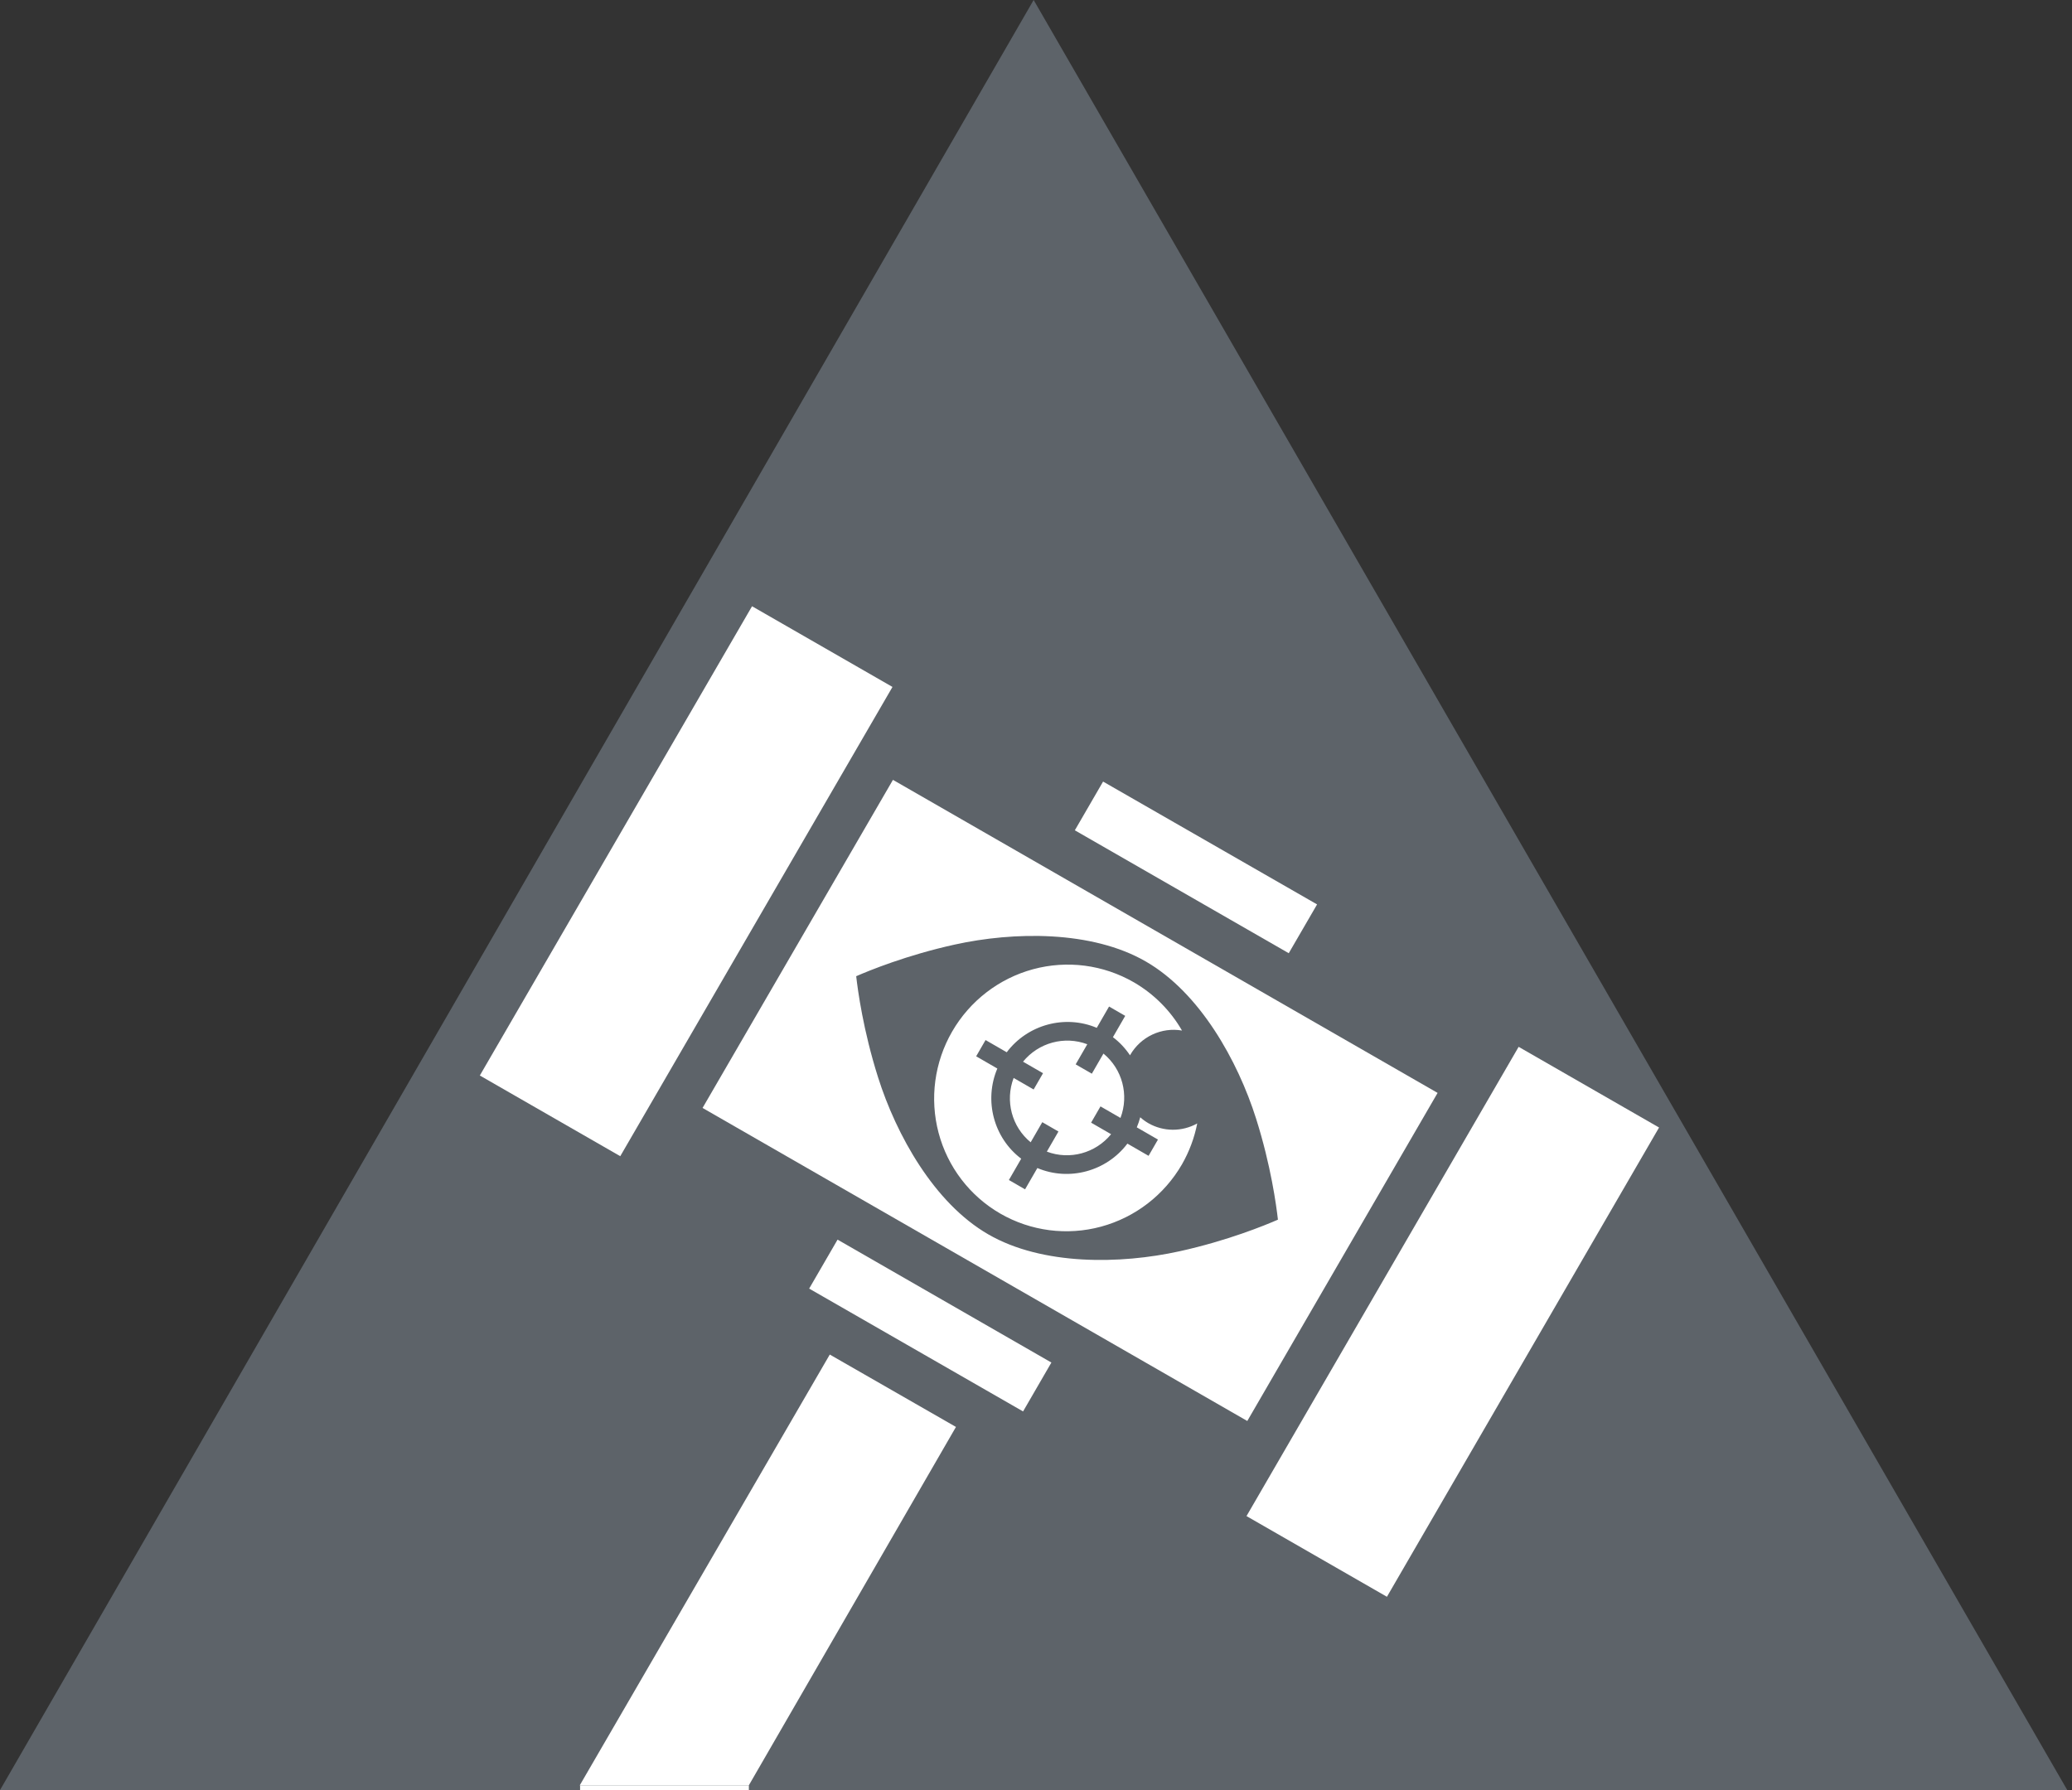 <svg width="434" height="375" viewBox="0 0 434 375" fill="none" xmlns="http://www.w3.org/2000/svg">
<rect x="0" y="0" width="434" height="375" fill="#333333" stroke="none"/>
<path d="M216.506 0L433.013 375H0L216.506 0Z" fill="#5D6369"/>
<path d="M121.506 374H156.856V375H121.506V374Z" fill="white"/>
<path d="M157.523 127L100.506 225.301L129.92 242.204L186.938 143.903L157.523 127ZM187.037 163.367L147.158 232.096L261.257 297.674L301.119 228.945L187.037 163.367ZM231.051 163.727L225.135 173.935L269.941 199.683L275.874 189.459L231.051 163.727ZM318.092 219.295L261.092 317.596L290.506 334.5L347.506 236.197L318.092 219.294L318.092 219.295ZM175.436 259.682L169.487 269.939L214.292 295.671L220.224 285.43L175.436 259.682ZM173.804 283.757L121.434 374H156.847L200.235 298.92L173.803 283.756L173.804 283.757Z" fill="white"/>
<path d="M240.006 201.421C228.674 194.879 212.348 195.14 199.932 197.882C189.892 200.099 182.073 203.308 179.339 204.5C179.674 207.464 180.804 215.84 183.904 225.643C187.738 237.766 195.674 252.036 207.006 258.579C218.339 265.121 234.665 264.86 247.08 262.118C257.121 259.901 264.939 256.692 267.674 255.5C267.339 252.536 266.208 244.16 263.108 234.357C259.275 222.234 251.339 207.964 240.006 201.421ZM237.493 205.774C241.679 208.2 245.156 211.683 247.58 215.88C245.475 215.518 243.307 215.813 241.368 216.726C239.429 217.638 237.812 219.125 236.737 220.983C236.722 221.013 236.707 221.042 236.692 221.072C235.72 219.612 234.51 218.327 233.113 217.27L235.689 212.808L232.304 210.853L229.727 215.315C223.067 212.503 215.248 214.624 210.868 220.432L206.434 217.872L204.467 221.279L208.901 223.839C206.061 230.536 208.134 238.368 213.9 242.73L211.324 247.192L214.709 249.147L217.285 244.685C223.946 247.497 231.765 245.376 236.145 239.568L240.579 242.128L242.546 238.721L238.112 236.161C238.401 235.475 238.643 234.77 238.834 234.051C239.353 234.517 239.918 234.929 240.52 235.281C242.074 236.175 243.834 236.65 245.63 236.662C247.425 236.673 249.196 236.22 250.771 235.345C250.181 238.35 249.103 241.24 247.581 243.9C243.872 250.325 237.778 255.022 230.64 256.959C223.502 258.895 215.905 257.912 209.52 254.226C203.135 250.539 198.485 244.452 196.593 237.302C194.701 230.152 195.722 222.525 199.431 216.1C203.141 209.675 209.235 204.978 216.373 203.041C223.511 201.105 231.108 202.088 237.493 205.774ZM227.743 218.753L225.31 222.966L228.696 224.921L231.128 220.707C235.085 223.949 236.522 229.379 234.696 234.189L230.509 231.772L228.542 235.178L232.729 237.596C229.476 241.582 224.055 243.053 219.27 241.247L221.702 237.034L218.317 235.079L215.884 239.292C211.928 236.051 210.491 230.621 212.317 225.811L216.504 228.228L218.471 224.822L214.284 222.404C217.536 218.418 222.958 216.947 227.743 218.753Z" fill="#5D6369"/>
</svg>
